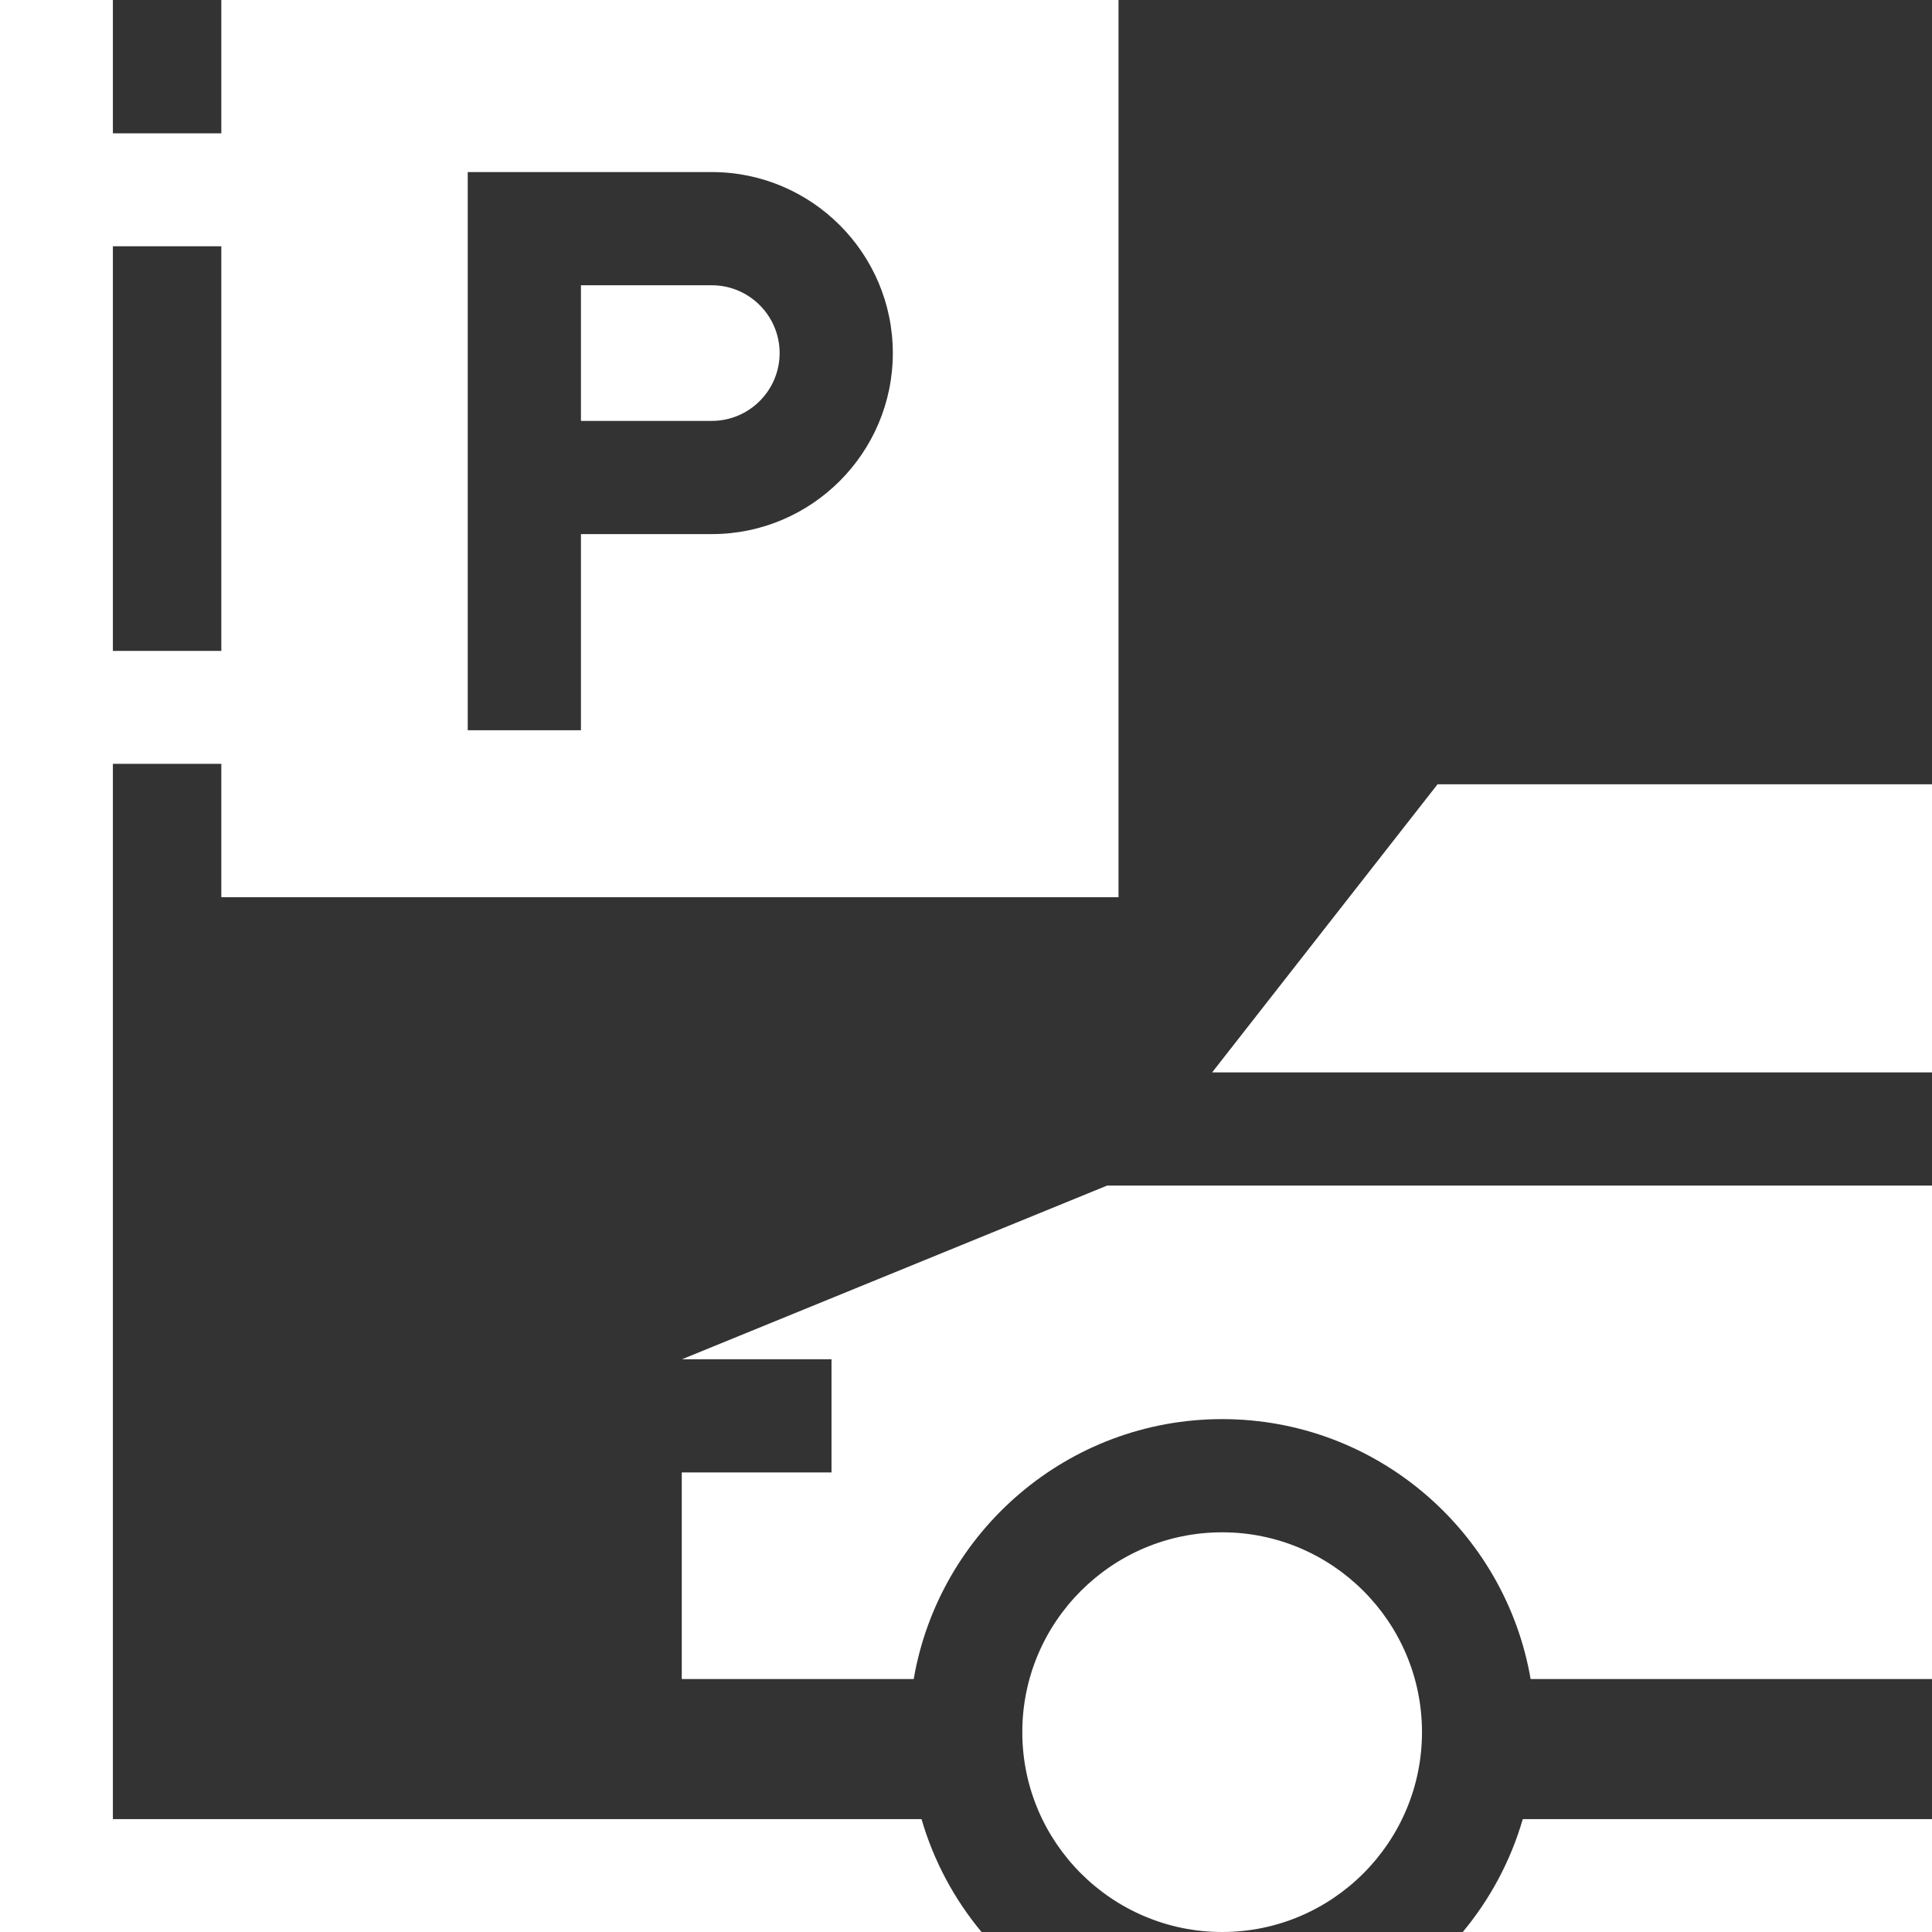 <svg viewBox="0 0 49 49" fill="none" xmlns="http://www.w3.org/2000/svg">
<rect x="0" y="0" width="49" height="49" fill="#333333" stroke="none"/>
<g clip-path="url(#clip0_363_1954)">
<path d="M2.863 46.137V19.372H5.613V22.755H28.368V0H5.613V3.382H2.863V0H0V49H24.894C24.204 48.171 23.68 47.199 23.372 46.137H2.863ZM11.863 4.364H18.053C20.584 4.364 22.644 6.423 22.644 8.955C22.644 11.487 20.584 13.546 18.053 13.546H14.734V18.521H11.863V4.364ZM2.863 6.246H5.613V16.509H2.863V6.246Z" fill="white"/>
<path d="M25.928 43.931C25.928 46.726 28.202 49 30.997 49C33.791 49 36.065 46.726 36.065 43.931C36.065 41.136 33.791 38.863 30.997 38.863C28.202 38.862 25.928 41.136 25.928 43.931Z" fill="white"/>
<path d="M38.82 42.584H49V30.069H28.079L17.297 34.474H21.089V37.345H17.291V42.584H23.174C23.816 38.846 27.078 35.992 30.997 35.992C34.915 35.992 38.177 38.846 38.82 42.584Z" fill="white"/>
<path d="M49 27.198V19.892H36.459L30.743 27.198H49Z" fill="white"/>
<path d="M49 49V46.137H38.621C38.313 47.199 37.789 48.171 37.099 49H49Z" fill="white"/>
<path d="M19.773 8.955C19.773 8.007 19.001 7.235 18.053 7.235H14.734V10.675H18.053C19.001 10.675 19.773 9.903 19.773 8.955Z" fill="white"/>
</g>
<defs>
<clipPath id="clip0_363_1954">
<rect width="49" height="49" fill="white"/>
</clipPath>
</defs>
</svg>
